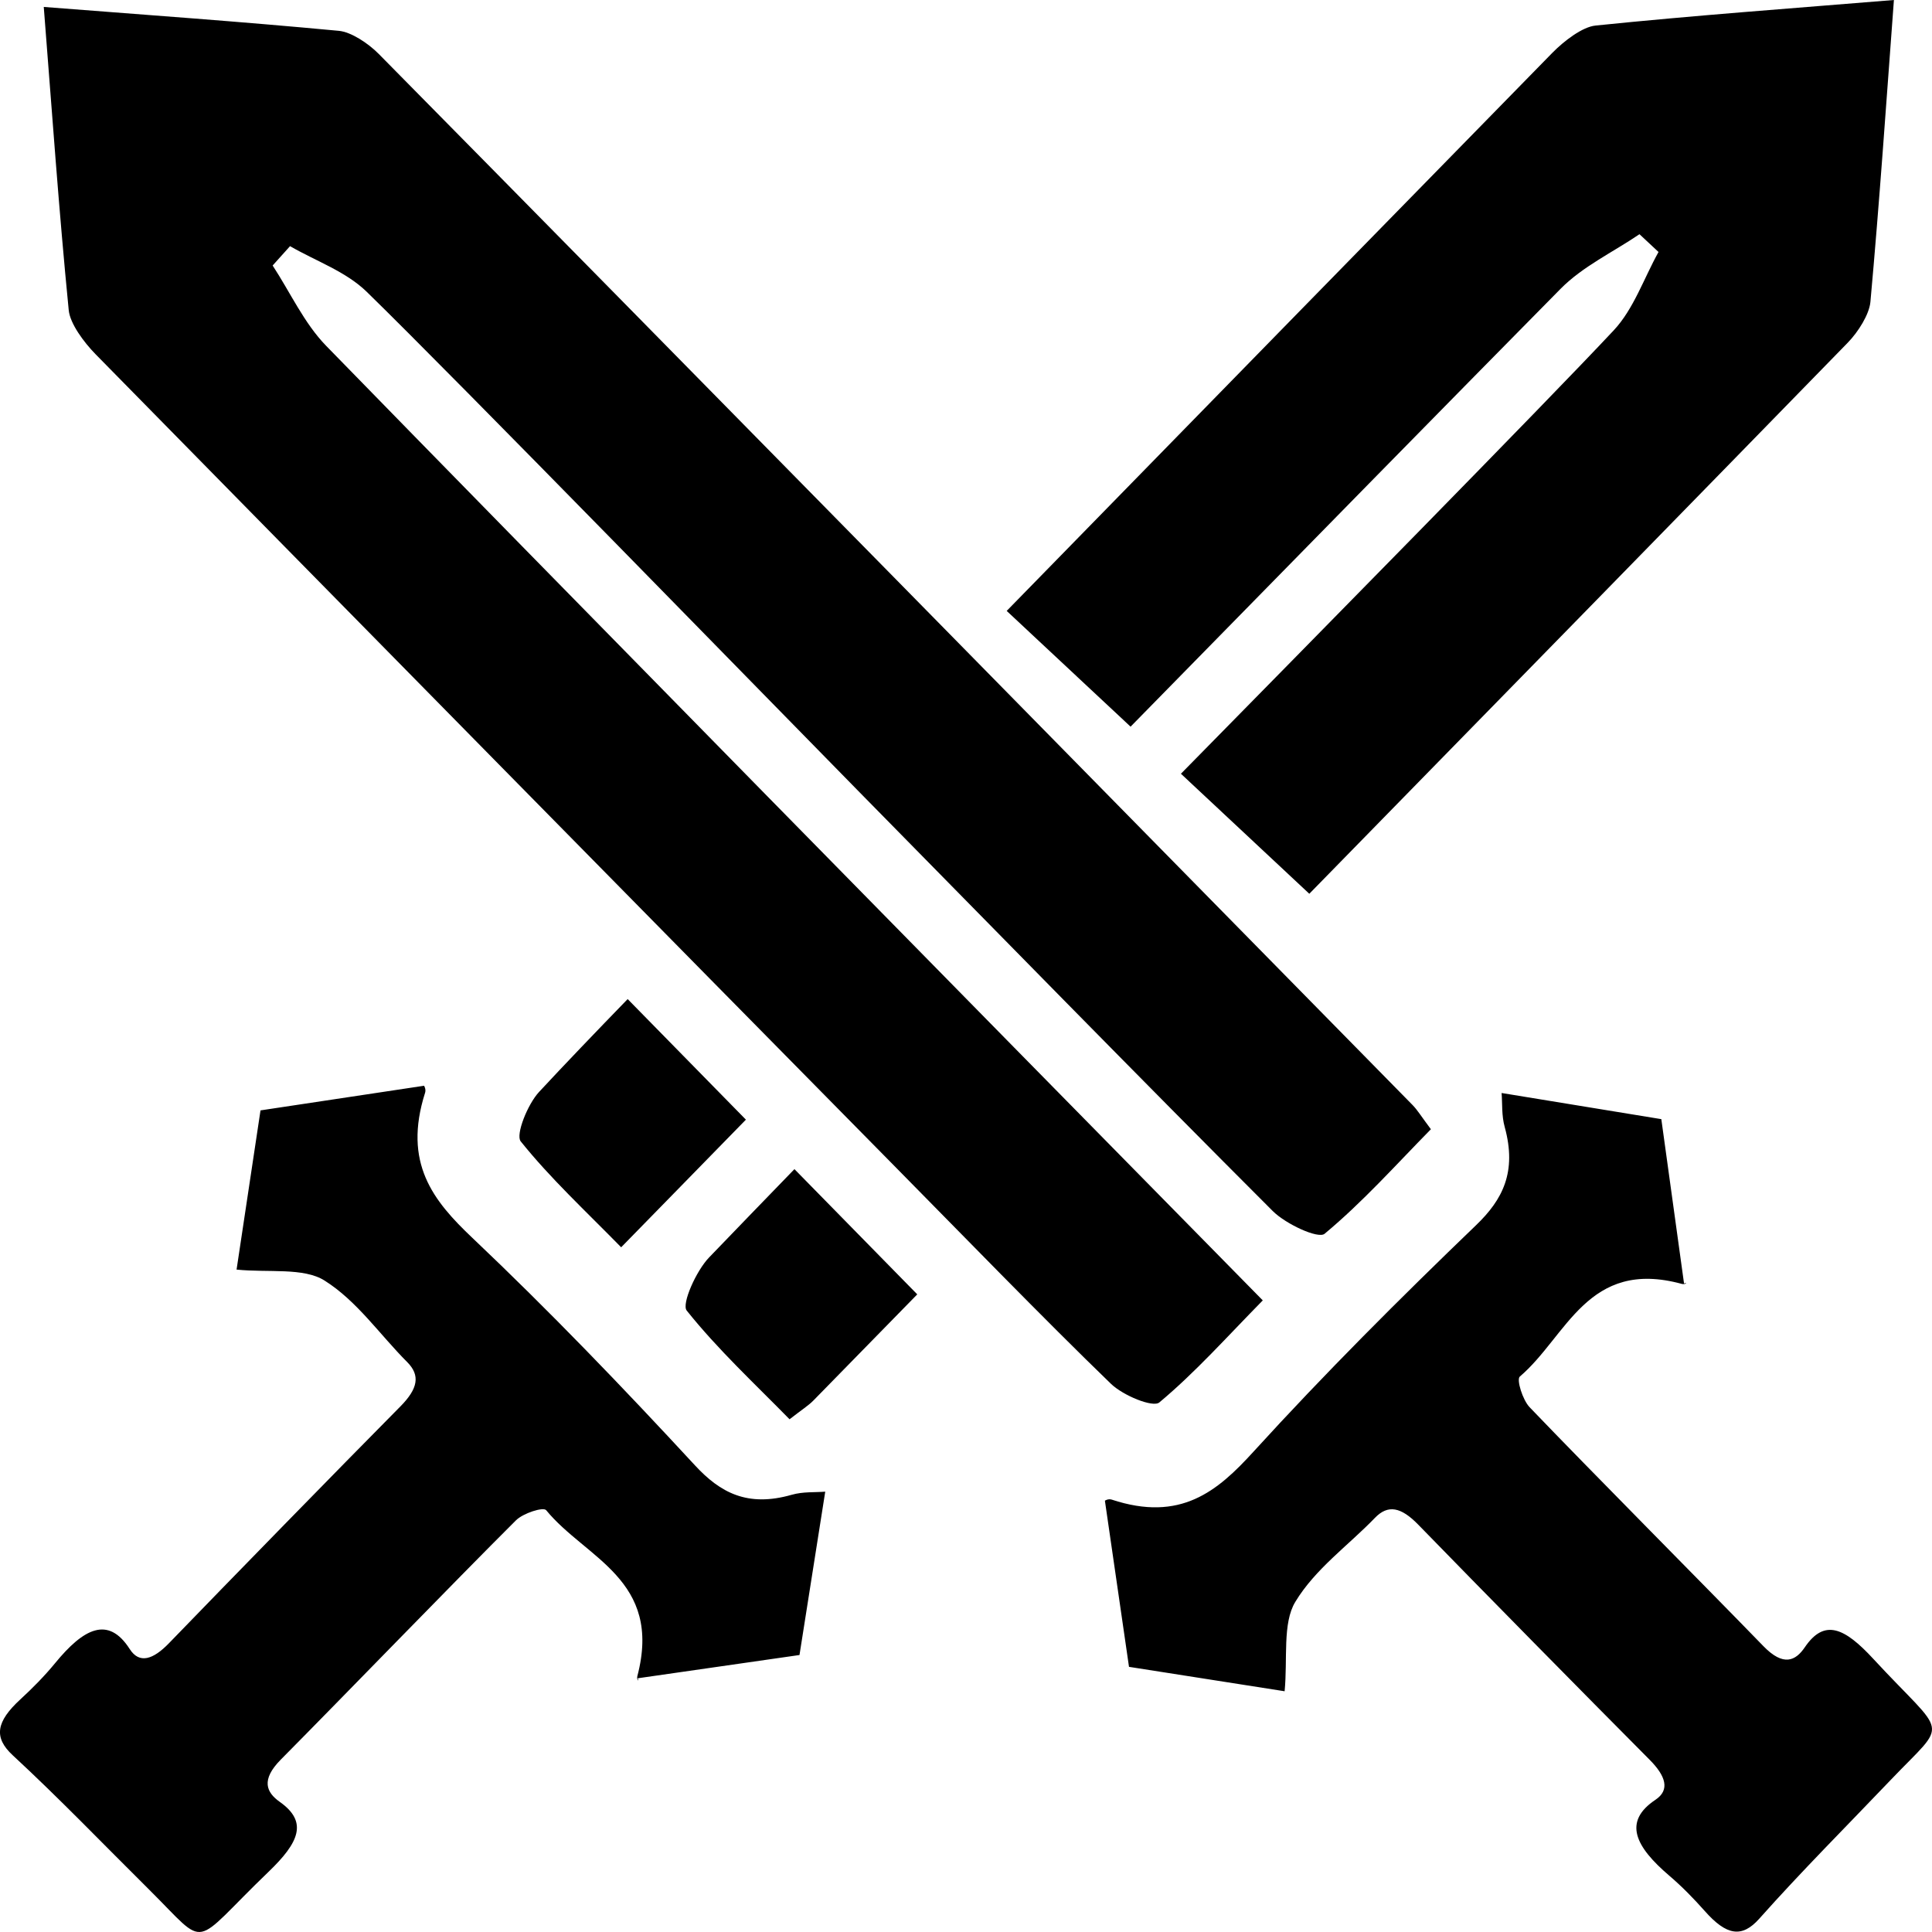 <svg width="49" height="49" viewBox="0 0 49 49" fill="none" xmlns="http://www.w3.org/2000/svg">
<path fill-rule="evenodd" clip-rule="evenodd" d="M46.862 8.693C43.172 12.479 38.166 17.599 33.207 22.668L29.951 19.624C33.131 16.388 39.186 10.24 40.927 8.379C41.434 7.838 41.691 7.06 42.064 6.391C41.903 6.24 41.742 6.09 41.581 5.94C40.909 6.397 40.142 6.755 39.579 7.326C37.01 9.928 32.862 14.156 28.674 18.43L25.532 15.494C30.349 10.562 35.806 4.981 39.368 1.343C39.67 1.035 40.133 0.682 40.467 0.648C42.953 0.393 45.425 0.214 48.034 0C47.84 2.6 47.668 5.123 47.438 7.658C47.408 7.974 47.131 8.417 46.862 8.693ZM36.291 28.64C35.41 29.536 34.565 30.485 33.594 31.292C33.433 31.426 32.615 31.048 32.281 30.716C28.961 27.397 25.065 23.412 21.772 20.065C19.643 17.902 11.473 9.514 9.299 7.399C8.769 6.883 8.01 6.622 7.356 6.243C7.209 6.407 7.062 6.57 6.915 6.734C7.362 7.417 7.713 8.196 8.27 8.769C13.5 14.136 25.446 26.29 30.702 31.633C31.094 32.032 31.486 32.431 32.027 32.981C31.115 33.909 30.317 34.807 29.402 35.57C29.239 35.704 28.484 35.394 28.176 35.096C26.506 33.483 24.276 31.184 22.644 29.531C17.314 24.129 7.741 14.398 2.423 8.983C2.122 8.675 1.776 8.206 1.743 7.866C1.494 5.34 1.319 2.828 1.11 0.176C3.651 0.374 6.117 0.548 8.595 0.782C8.904 0.811 9.336 1.095 9.606 1.368C16.736 8.591 28.708 20.787 35.824 28.024C35.952 28.154 36.048 28.317 36.291 28.64ZM3.291 41.825C3.535 42.207 3.884 42.092 4.289 41.672C5.847 40.061 8.576 37.265 10.153 35.672C10.602 35.219 10.664 34.883 10.327 34.545C9.631 33.848 9.055 32.996 8.23 32.477C7.697 32.142 6.808 32.282 6 32.2C6.202 30.857 6.411 29.464 6.607 28.162C7.941 27.961 9.324 27.753 10.755 27.537C10.753 27.53 10.81 27.623 10.782 27.712C10.213 29.499 10.989 30.455 11.979 31.394C13.932 33.245 15.8 35.189 17.629 37.168C18.267 37.857 18.957 38.232 20.08 37.911C20.372 37.828 20.663 37.854 20.93 37.832C20.699 39.292 20.48 40.686 20.277 41.975C19.046 42.153 17.664 42.352 16.175 42.565C16.208 42.678 16.143 42.594 16.165 42.509C16.807 40.061 14.856 39.527 13.853 38.303C13.779 38.213 13.268 38.378 13.086 38.559C11.473 40.167 8.729 43.006 7.125 44.624C6.608 45.145 6.757 45.46 7.096 45.7C7.817 46.209 7.585 46.73 6.808 47.476C4.806 49.4 5.317 49.447 3.785 47.928C2.634 46.787 1.51 45.616 0.321 44.516C-0.166 44.065 -0.098 43.666 0.515 43.101C0.827 42.815 1.129 42.508 1.397 42.182C2.113 41.309 2.741 40.966 3.291 41.825ZM15.754 31.634C14.84 30.701 13.957 29.884 13.206 28.947C13.073 28.781 13.38 28.008 13.673 27.693C14.335 26.98 15.117 26.166 15.919 25.339L18.918 28.397C18.249 29.082 17.622 29.724 17.08 30.278C16.687 30.679 16.295 31.08 15.754 31.634ZM23.264 32.828C22.334 33.779 21.447 34.684 20.631 35.519C20.503 35.65 20.343 35.748 20.025 35.996C19.143 35.095 18.209 34.231 17.416 33.238C17.283 33.072 17.655 32.235 17.982 31.894C18.678 31.171 19.407 30.417 20.149 29.652L23.264 32.828ZM31.793 36.816C33.602 34.831 35.502 32.934 37.436 31.074C38.109 30.428 38.476 29.725 38.163 28.584C38.081 28.288 38.106 27.992 38.084 27.721C39.512 27.955 40.875 28.178 42.135 28.384C42.308 29.635 42.502 31.04 42.711 32.552C42.822 32.519 42.739 32.585 42.656 32.563C40.263 31.91 39.742 33.894 38.546 34.913C38.457 34.988 38.618 35.507 38.796 35.692C40.368 37.332 43.141 40.119 44.724 41.75C45.233 42.275 45.54 42.123 45.774 41.779C46.272 41.046 46.781 41.282 47.511 42.072C49.391 44.107 49.437 43.587 47.952 45.144C46.837 46.313 45.693 47.456 44.618 48.664C44.177 49.158 43.787 49.09 43.236 48.467C42.956 48.151 42.655 47.843 42.336 47.571C41.484 46.843 41.148 46.205 41.987 45.646C42.36 45.397 42.248 45.043 41.838 44.631C40.263 43.049 37.531 40.274 35.974 38.673C35.531 38.217 35.202 38.154 34.872 38.496C34.191 39.202 33.359 39.788 32.852 40.627C32.523 41.168 32.66 42.071 32.581 42.894C31.268 42.687 29.907 42.474 28.634 42.275C28.437 40.92 28.234 39.515 28.023 38.062C28.017 38.062 28.107 38.005 28.194 38.033C29.941 38.611 30.876 37.824 31.793 36.816Z" fill="currentColor"/>
</svg>
